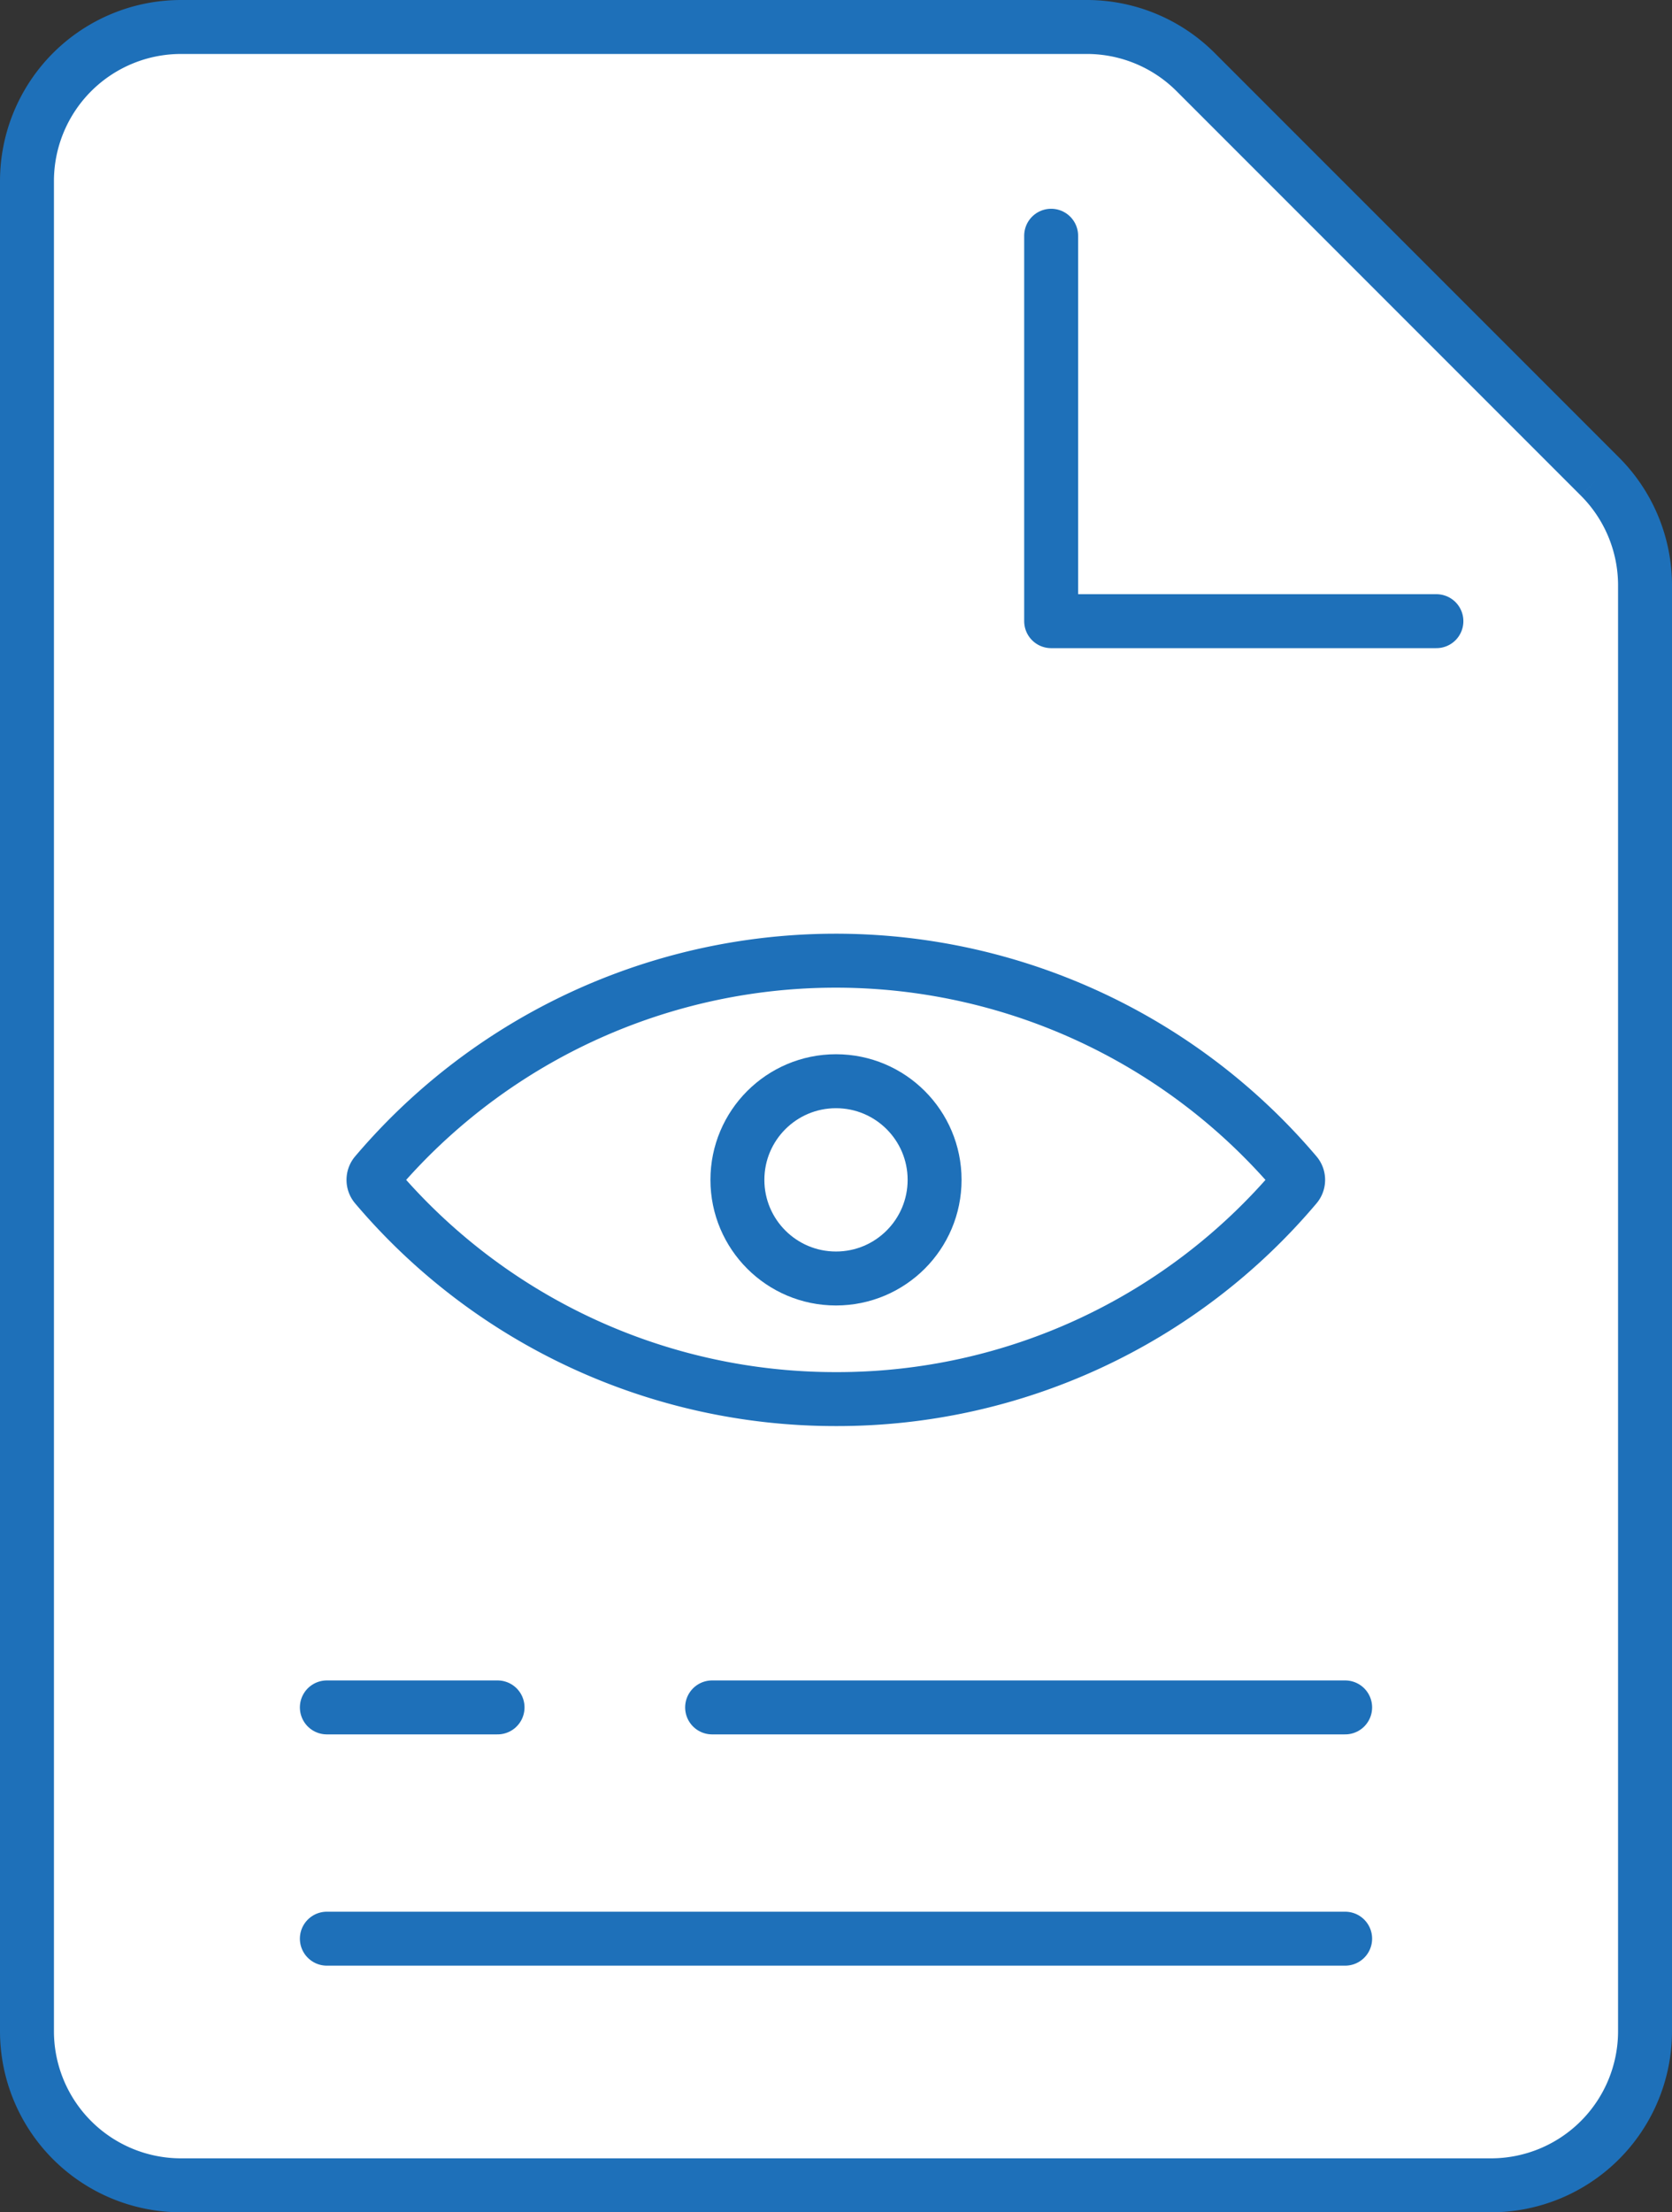 <svg xmlns="http://www.w3.org/2000/svg" width="31" height="41" viewBox="0 0 31 41">
  <rect x="0" y="0" width="31" height="41" fill="#333333" stroke="none"/>
  <g id="JSON_Viewer" data-name="JSON Viewer" transform="translate(-38.375 -34)">
    <g id="Group_2927" data-name="Group 2927" transform="translate(38.875 34.5)">
      <g id="Group_2924" data-name="Group 2924">
        <g id="Group_2923" data-name="Group 2923">
          <path id="Path_1781" data-name="Path 1781" d="M66.018,74.5H41.732a2.857,2.857,0,0,1-2.857-2.857V37.357A2.857,2.857,0,0,1,41.732,34.5H58.525a2.853,2.853,0,0,1,2.019.837l7.494,7.494a2.852,2.852,0,0,1,.837,2.019V71.643A2.857,2.857,0,0,1,66.018,74.5Z" transform="translate(-38.875 -34.5)" fill="#fff" stroke="#1e70b9" stroke-miterlimit="10" stroke-width="1"/>
          <path id="Path_1782" data-name="Path 1782" d="M55.49,37.885v7.143h7.143" transform="translate(-36.501 -34.016)" fill="none" stroke="#1e70b9" stroke-linecap="round" stroke-linejoin="round" stroke-width="1"/>
          <g id="Group_2922" data-name="Group 2922" transform="translate(5.56 31.143)">
            <line id="Line_369" data-name="Line 369" x2="18.88" transform="translate(0 4.286)" fill="none" stroke="#1e70b9" stroke-linecap="round" stroke-miterlimit="10" stroke-width="1"/>
            <line id="Line_370" data-name="Line 370" x2="11.737" transform="translate(7.143)" fill="none" stroke="#1e70b9" stroke-linecap="round" stroke-miterlimit="10" stroke-width="1"/>
            <line id="Line_371" data-name="Line 371" x2="3.165" fill="none" stroke="#1e70b9" stroke-linecap="round" stroke-miterlimit="10" stroke-width="1"/>
          </g>
        </g>
      </g>
      <g id="Group_2926" data-name="Group 2926" transform="translate(6.428 17.304)">
        <g id="Group_2925" data-name="Group 2925">
          <path id="Path_1783" data-name="Path 1783" d="M53.071,57.766A11.128,11.128,0,0,0,61.6,53.815a.174.174,0,0,0,0-.223,11.187,11.187,0,0,0-17.063,0,.174.174,0,0,0,0,.223,11.166,11.166,0,0,0,8.531,3.951Zm0,0" transform="translate(-44.5 -49.641)" fill="#fff" stroke="#1e70b9" stroke-linecap="round" stroke-linejoin="round" stroke-width="1"/>
        </g>
        <circle id="Ellipse_244" data-name="Ellipse 244" cx="1.828" cy="1.828" r="1.828" transform="translate(6.744 2.234)" stroke-width="1" stroke="#1e70b9" stroke-linecap="round" stroke-linejoin="round" fill="#fff"/>
      </g>
    </g>
  </g>
</svg>
